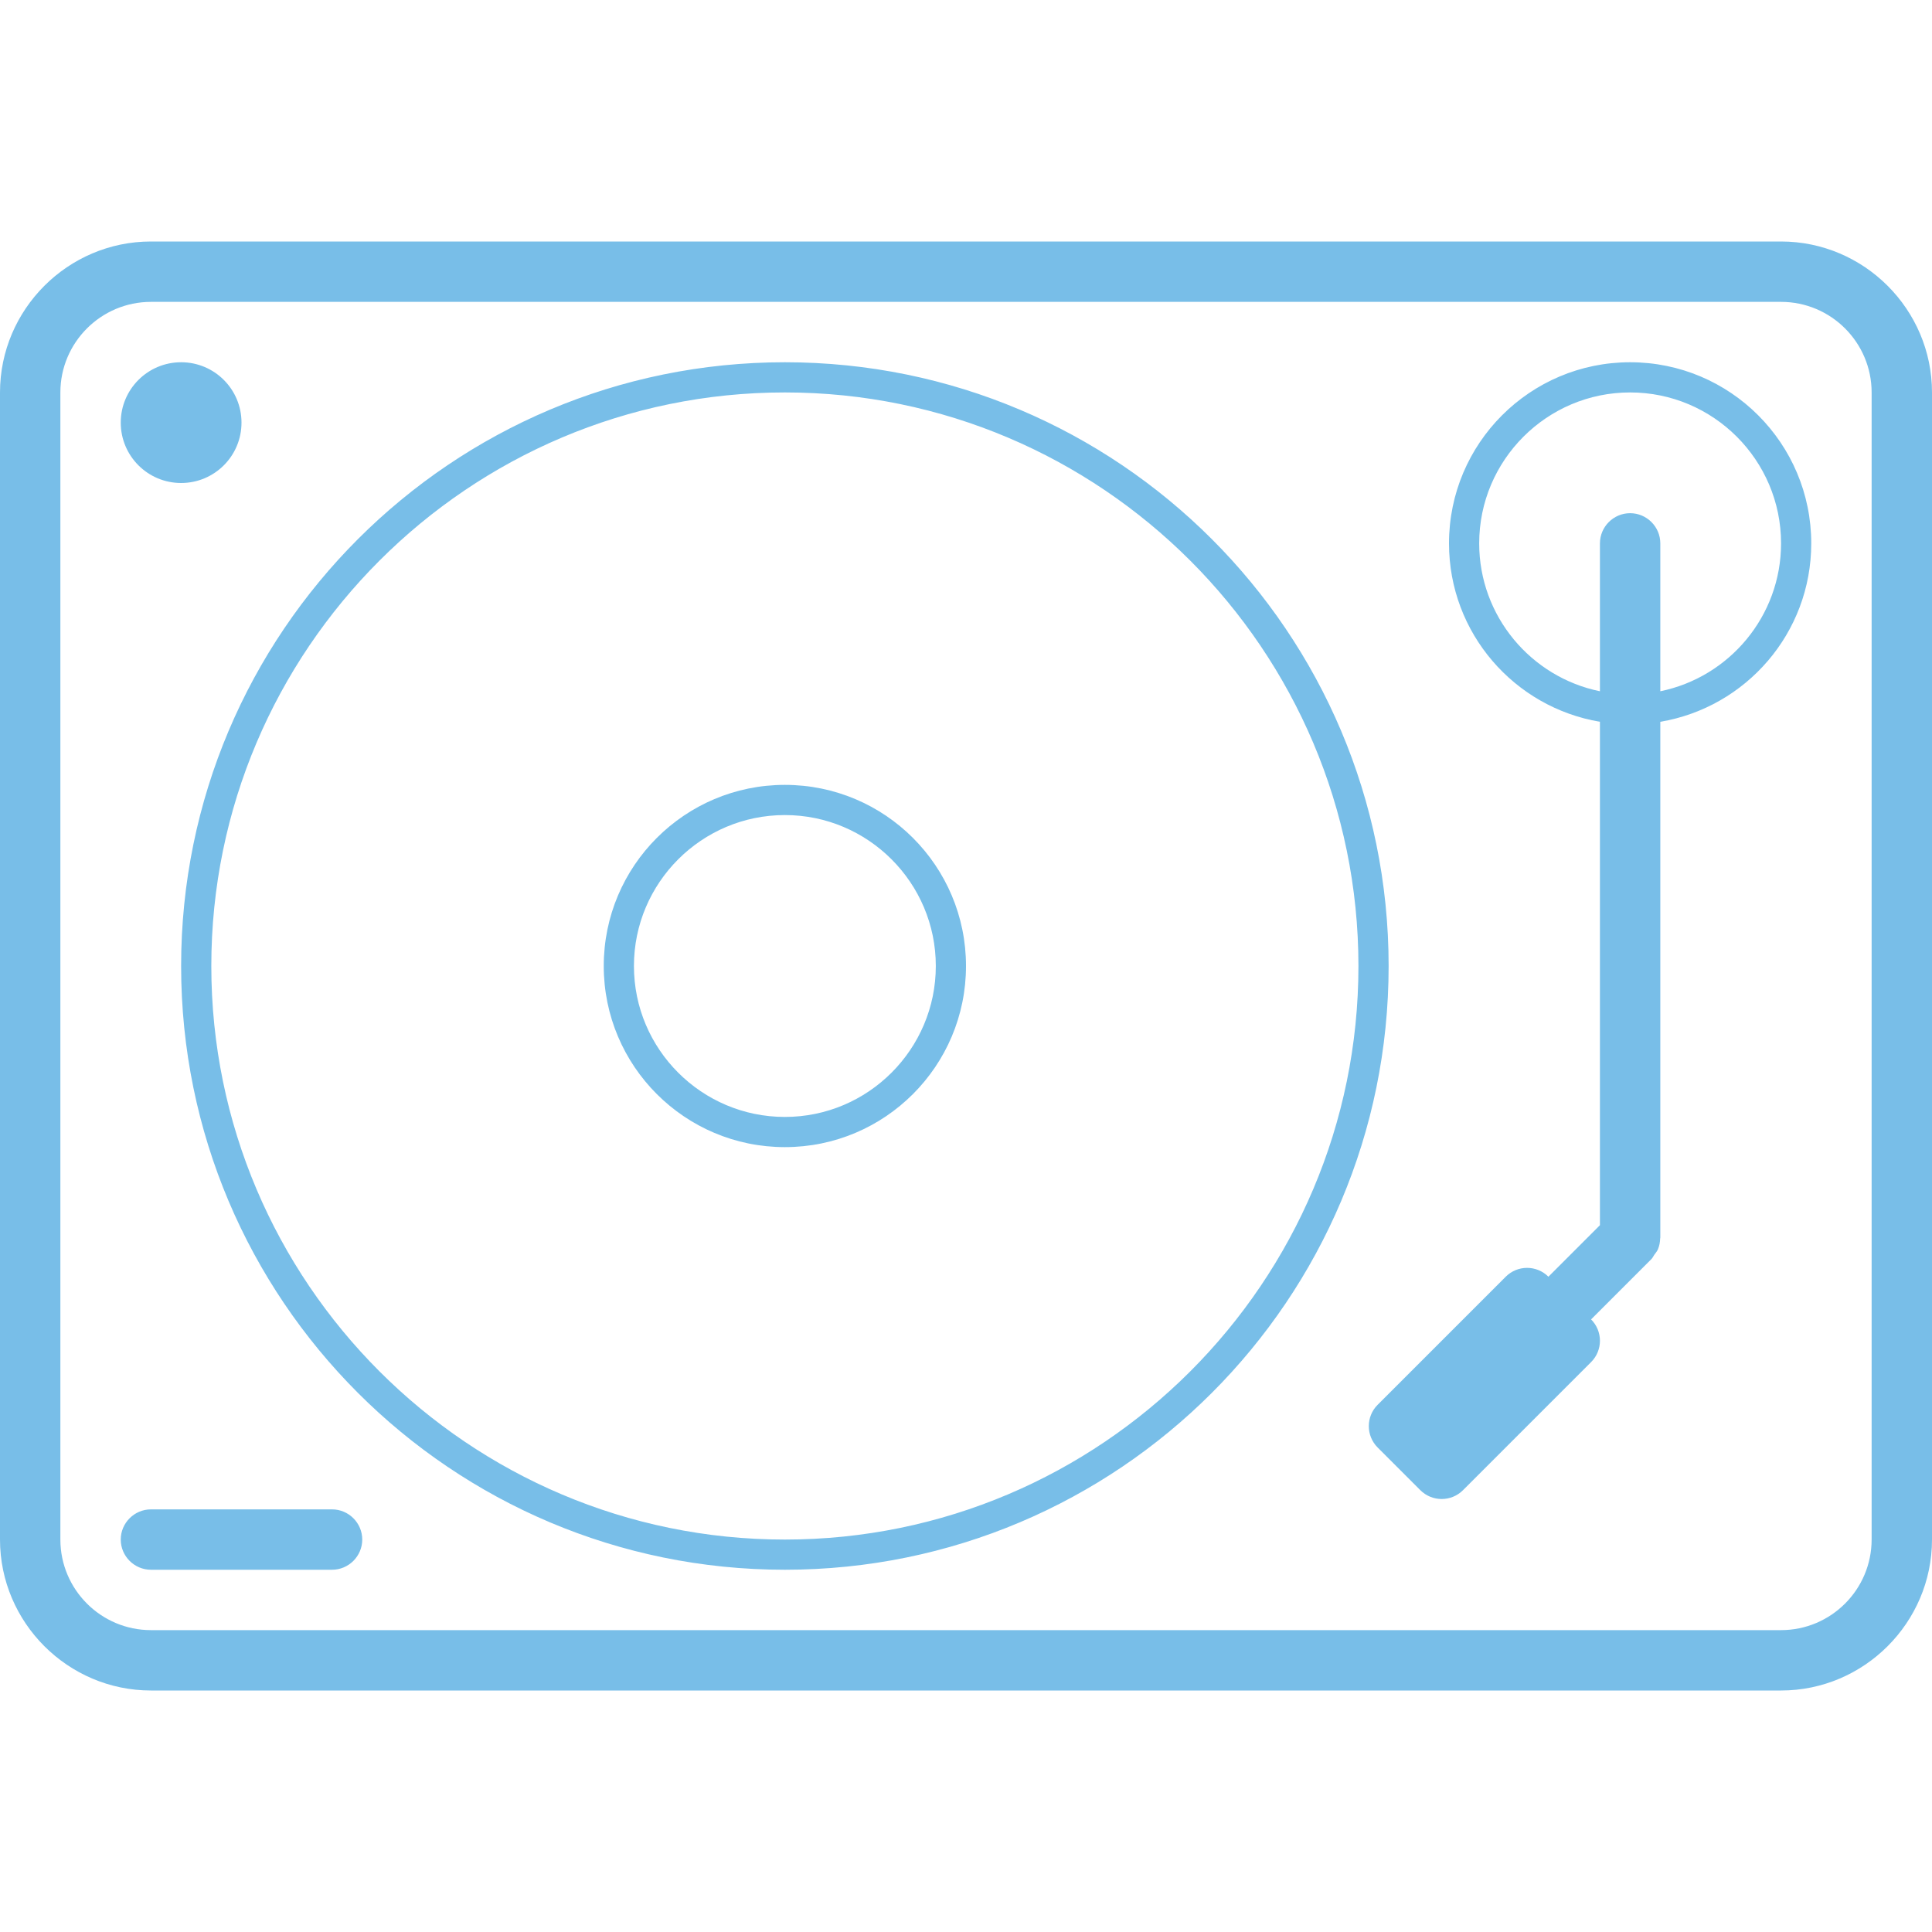 <svg height='100px' width='100px'  fill="#78bee8" xmlns="http://www.w3.org/2000/svg" xmlns:xlink="http://www.w3.org/1999/xlink" xmlns:sketch="http://www.bohemiancoding.com/sketch/ns" viewBox="0 0 64 48" version="1.1" x="0px" y="0px"><title>Turntable</title><desc>Created with Sketch.</desc><g stroke="none" stroke-width="1" fill="none" fill-rule="evenodd" sketch:type="MSPage"><g sketch:type="MSArtboardGroup" transform="translate(0, -8)" fill="#78bee8"><path d="M26,37 C23.243,37 21,34.757 21,32 C21,29.243 23.243,27 26,27 C28.757,27 31,29.243 31,32 C31,34.757 28.757,37 26,37 L26,37 Z M26,26 C22.686,26 20,28.686 20,32 C20,35.314 22.686,38 26,38 C29.314,38 32,35.314 32,32 C32,28.686 29.314,26 26,26 L26,26 Z M55,22.899 L55,18 C55,17.45 54.55,17 54,17 C53.45,17 53,17.45 53,18 L53,22.899 C50.721,22.434 49,20.415 49,18 C49,15.243 51.243,13 54,13 C56.757,13 59,15.243 59,18 C59,20.415 57.279,22.434 55,22.899 L55,22.899 Z M54,12 C50.686,12 48,14.686 48,18 C48,20.972 50.163,23.433 53,23.91 L53,40.586 L51.293,42.293 C50.902,41.902 50.269,41.902 49.879,42.293 L45.636,46.536 C45.246,46.926 45.246,47.559 45.636,47.95 L47.05,49.364 C47.441,49.754 48.074,49.754 48.464,49.364 L52.707,45.121 C53.098,44.731 53.098,44.098 52.707,43.707 L54.708,41.706 C54.748,41.666 54.766,41.615 54.798,41.571 C54.842,41.509 54.893,41.453 54.922,41.383 C54.97,41.268 54.992,41.147 54.995,41.024 C54.995,41.016 55,41.009 55,41 L55,23.91 C57.837,23.433 60,20.972 60,18 C60,14.686 57.314,12 54,12 L54,12 Z M6,16 C7.105,16 8,15.105 8,14 C8,12.895 7.105,12 6,12 C4.895,12 4,12.895 4,14 C4,15.105 4.895,16 6,16 L6,16 Z M11,50 L5,50 C4.45,50 4,50.45 4,51 C4,51.55 4.45,52 5,52 L11,52 C11.55,52 12,51.55 12,51 C12,50.45 11.55,50 11,50 L11,50 Z M26,51 C15.523,51 7,42.477 7,32 C7,21.523 15.523,13 26,13 C36.477,13 45,21.523 45,32 C45,42.477 36.477,51 26,51 L26,51 Z M26,12 C14.954,12 6,20.954 6,32 C6,43.046 14.954,52 26,52 C37.046,52 46,43.046 46,32 C46,20.954 37.046,12 26,12 L26,12 Z M62,51 C62,52.654 60.654,54 59,54 L5,54 C3.346,54 2,52.654 2,51 L2,13 C2,11.346 3.346,10 5,10 L59,10 C60.654,10 62,11.346 62,13 L62,51 Z M59,8 L5,8 C2.25,8 0,10.25 0,13 L0,51 C0,53.75 2.25,56 5,56 L59,56 C61.75,56 64,53.75 64,51 L64,13 C64,10.25 61.75,8 59,8 L59,8 Z" sketch:type="MSShapeGroup"></path></g></g></svg>